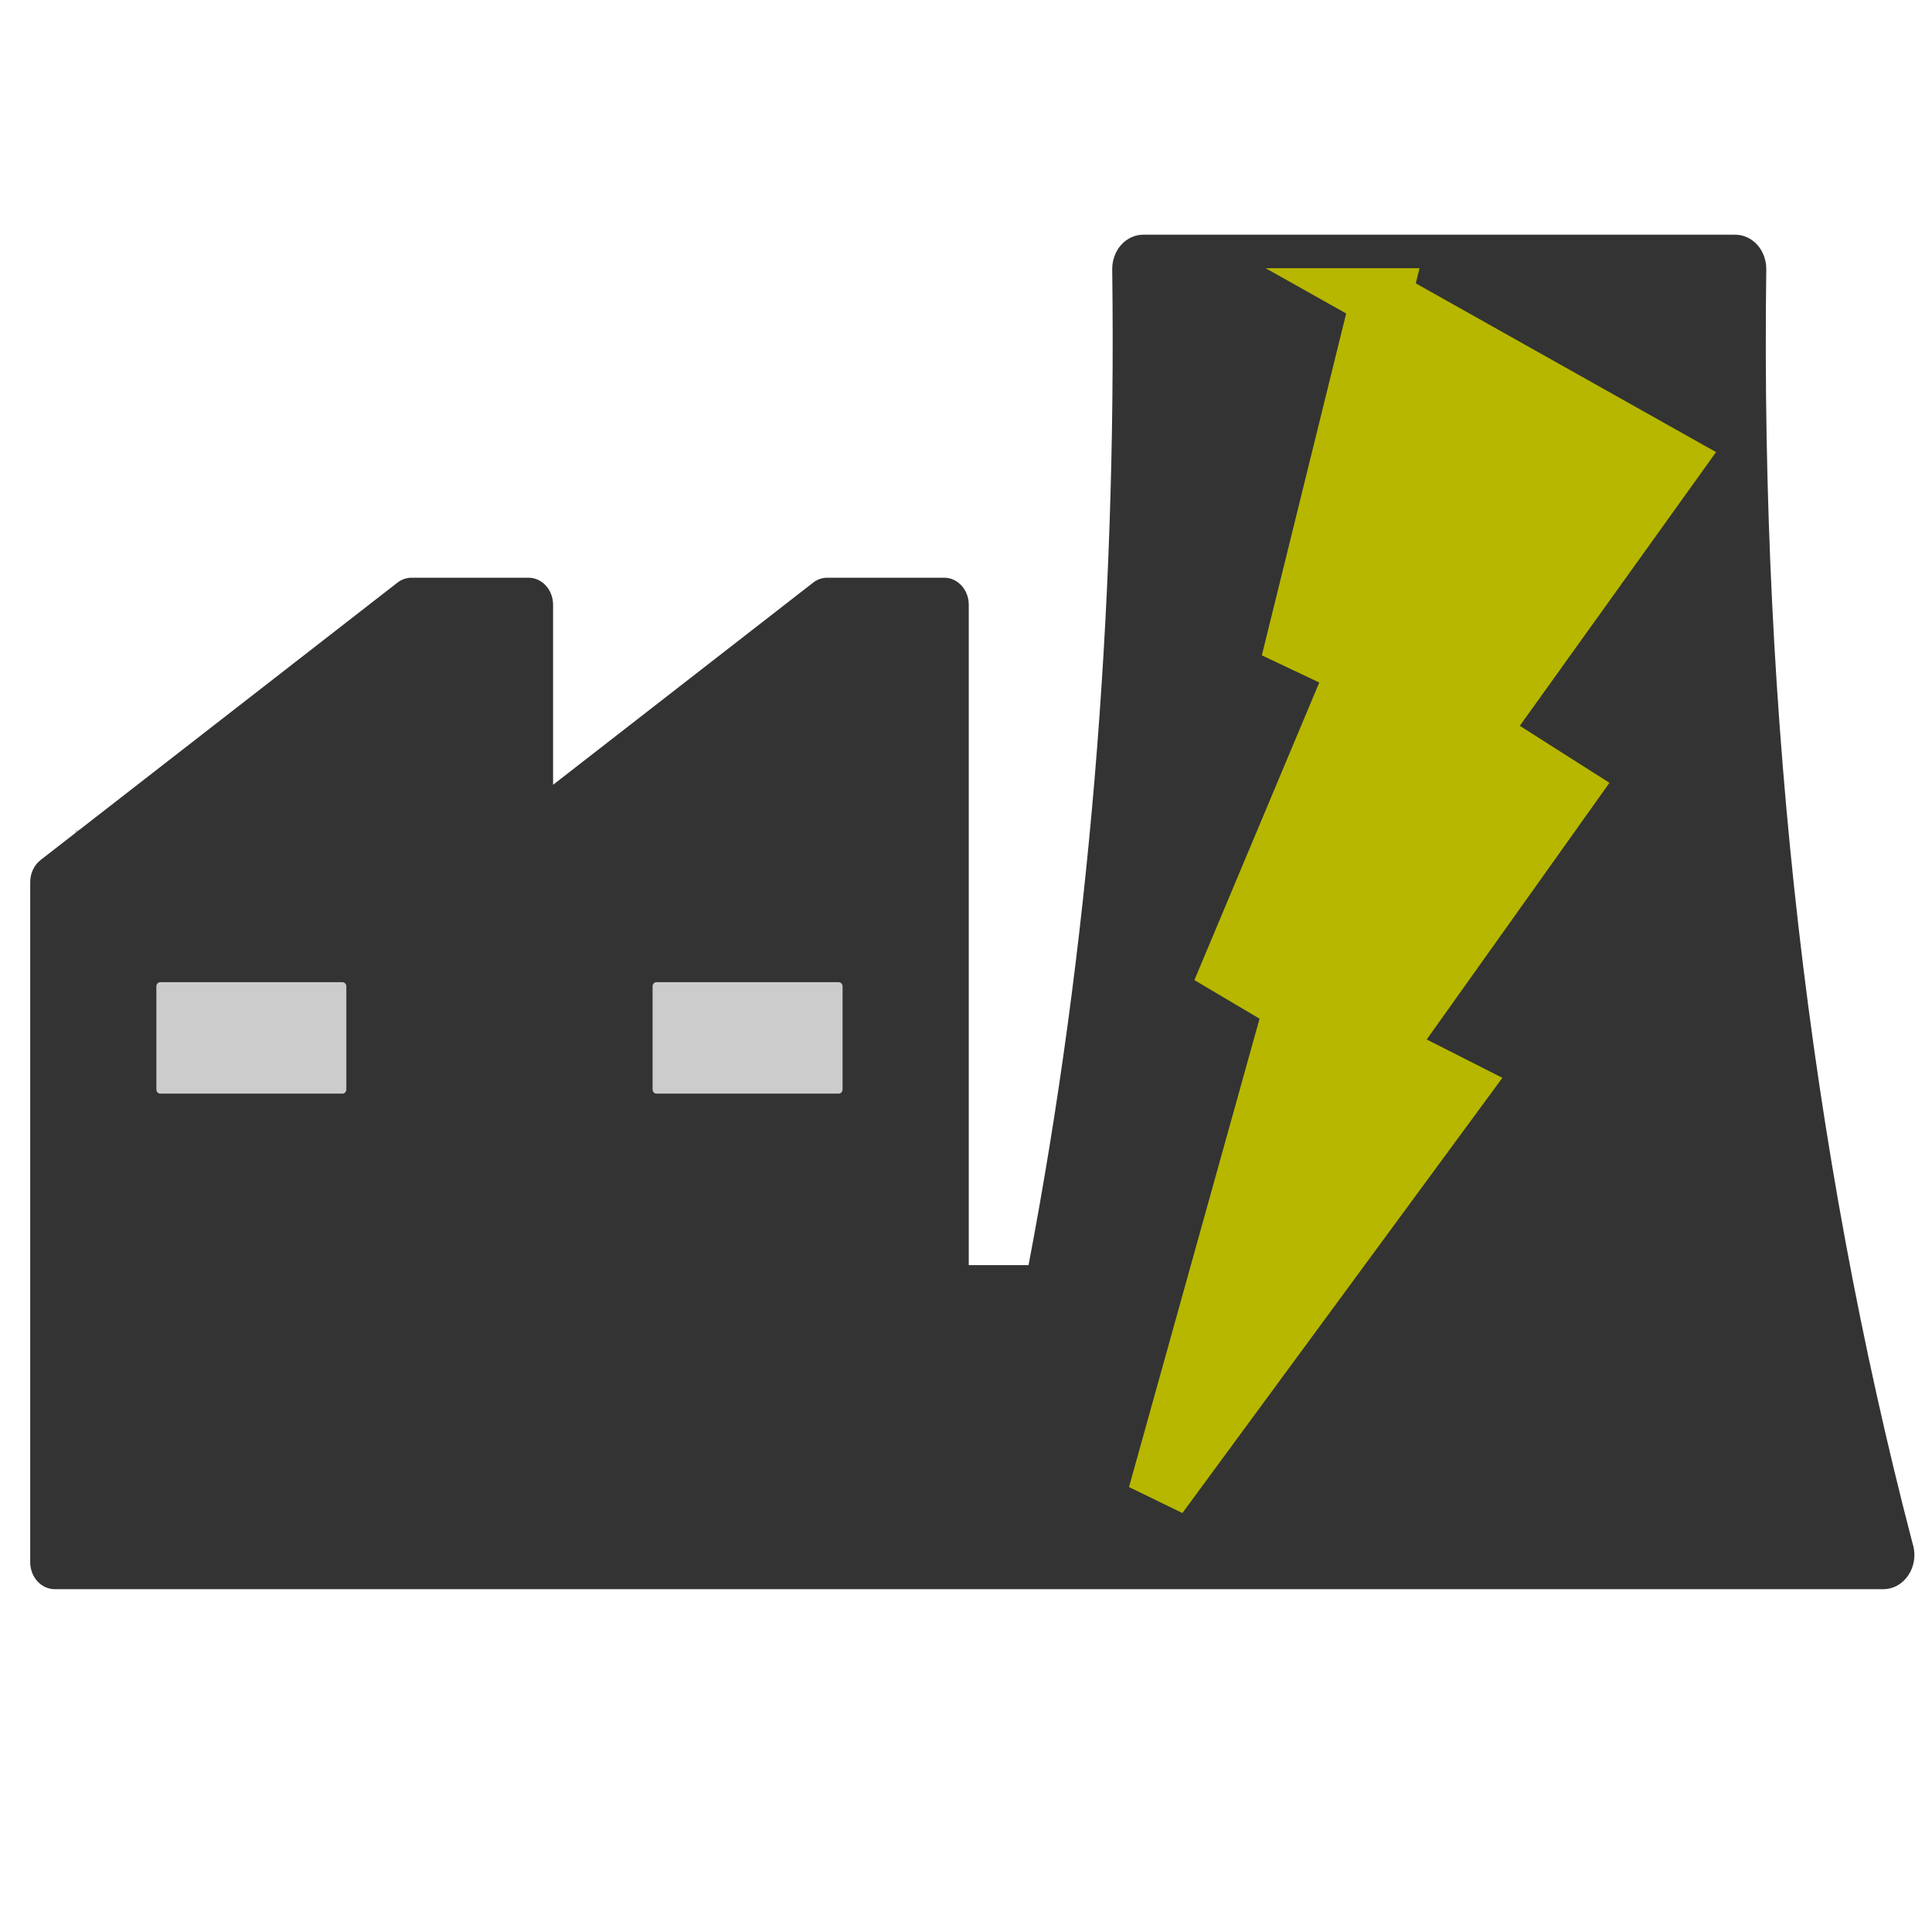<svg width="100%" height="100%"  viewBox="0 0 128 128" xmlns="http://www.w3.org/2000/svg">
 <g>
  <title>Utility</title>
  <rect fill="#CCC" x="5" y="55" width="55" height="20" id="svg_3"/>
  <g id="svg_1">
   <path id="svg_2" d="m126.705,102.229c-6.82,-26.155 -10.079,-54.544 -9.685,-84.379c0.008,-0.603 -0.207,-1.195 -0.591,-1.625c-0.383,-0.429 -0.917,-0.676 -1.463,-0.676l-13.075,0l-26.15,-0c-0.546,0 -1.079,0.246 -1.463,0.676c-0.383,0.429 -0.599,1.022 -0.591,1.625c0.3,22.906 -1.566,45.096 -5.543,65.967l-3.961,0l0,-43.751c0,-0.987 -0.727,-1.79 -1.621,-1.79l-7.758,0c-0.336,0 -0.658,0.113 -0.933,0.326l-17.228,13.392l0,-11.928c0,-0.987 -0.727,-1.79 -1.622,-1.79l-7.758,0c-0.336,0 -0.658,0.113 -0.933,0.326l-23.641,18.377c-0.431,0.335 -0.688,0.882 -0.688,1.464l0,45.053c0,0.987 0.727,1.791 1.621,1.791l121.157,0c1.132,0 2.054,-1.017 2.054,-2.268c0,-0.271 -0.043,-0.536 -0.127,-0.788l0,0zm-70.883,-36.878l0,6.826c0,0.154 -0.113,0.278 -0.252,0.278l-12.082,0c-0.139,0 -0.252,-0.125 -0.252,-0.278l0,-6.826c0,-0.154 0.113,-0.278 0.252,-0.278l12.082,0c0.139,0 0.252,0.125 0.252,0.278zm-32.876,0l0,6.826c0,0.154 -0.113,0.278 -0.252,0.278l-12.082,0c-0.139,0 -0.252,-0.125 -0.252,-0.278l0,-6.826c0,-0.154 0.113,-0.278 0.252,-0.278l12.082,0c0.139,0 0.252,0.125 0.252,0.278z" fill="#333"/>
   <path stroke="#B7B700" fill="#B7B700" stroke-width="4" d="m97.454,20.05l-8.992,21.402l3.708,2.526l-11.323,18.337l3.706,3.062l-13.998,30.706l23.743,-23.531l-4.529,-3.268l14.752,-15.072l-5.286,-4.658l15.576,-15.811l-17.357,-13.693z" id="svg_20" transform="rotate(-8.932 92.683,58.066) "/>
  </g>
 </g>
</svg>